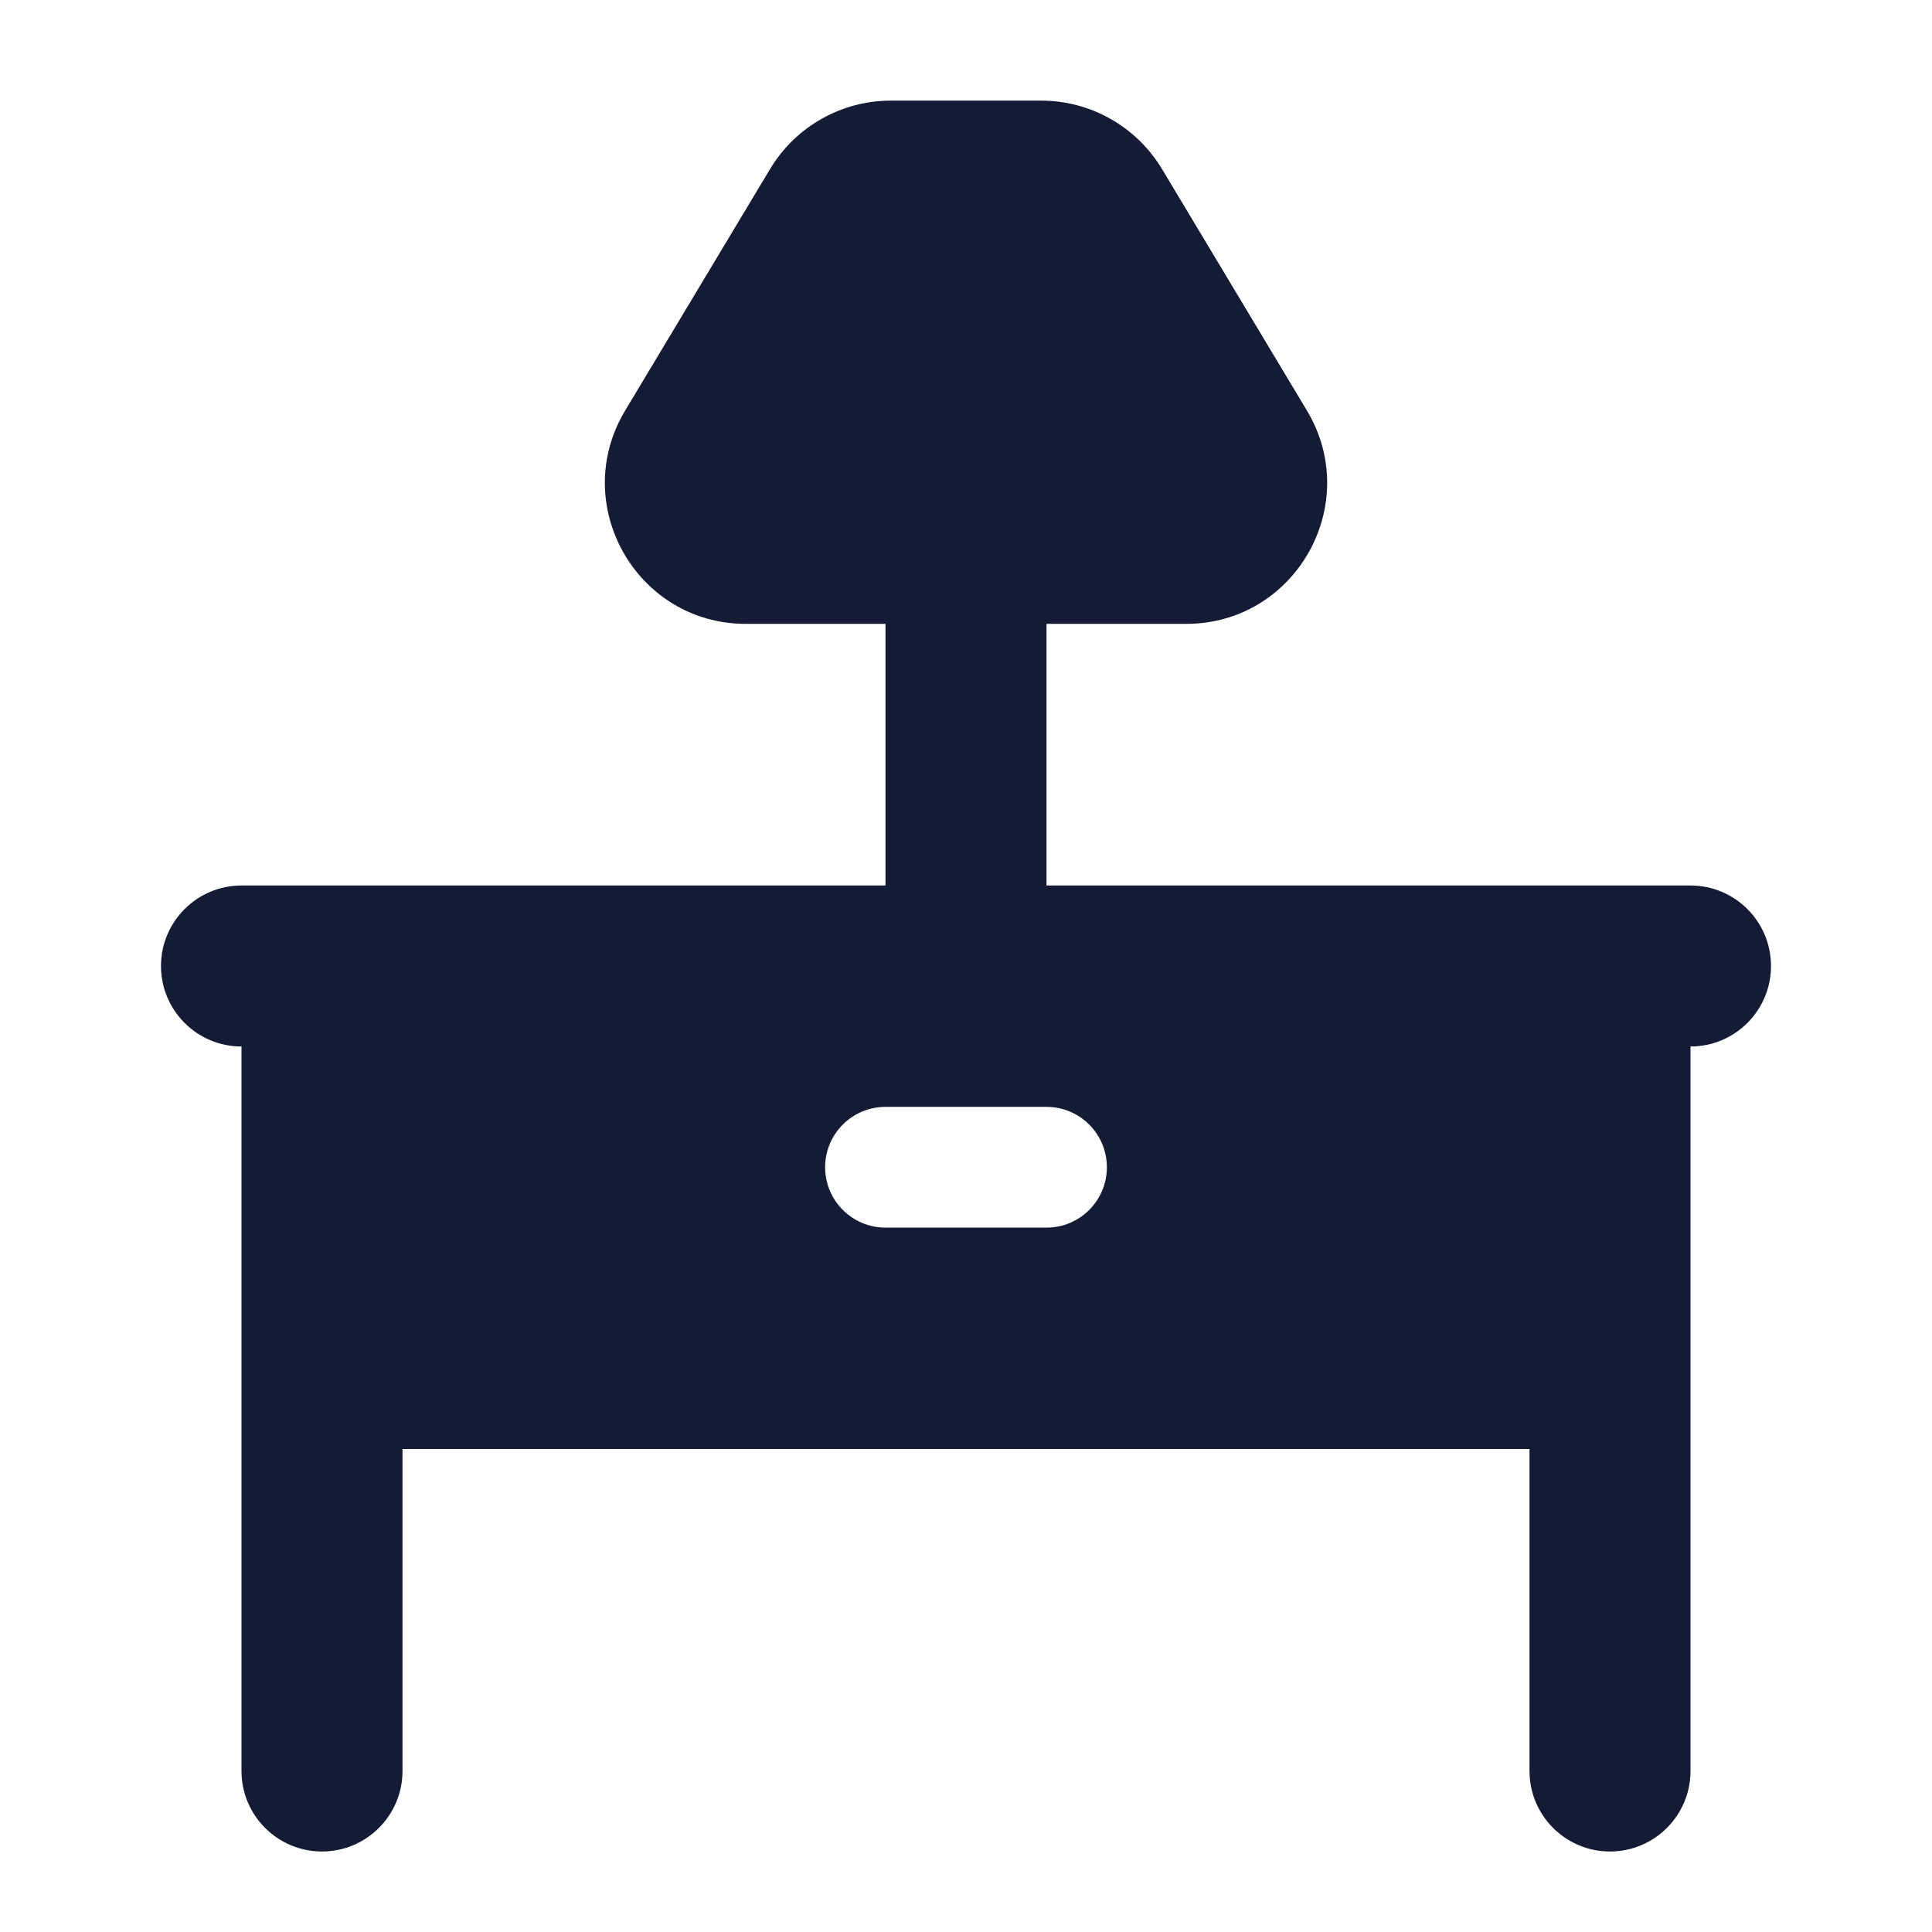 <svg width="24" height="24" viewBox="0 0 24 24" fill="none" xmlns="http://www.w3.org/2000/svg">
<path fill-rule="evenodd" clip-rule="evenodd" d="M9.566 2.1C9.882 1.573 10.452 1.25 11.066 1.25H12.934C13.549 1.25 14.118 1.573 14.435 2.1L16.235 5.1C16.934 6.266 16.094 7.75 14.734 7.75H13V11H21C21.552 11 22 11.448 22 12C22 12.552 21.552 13 21 13V22C21 22.552 20.552 23 20 23C19.448 23 19 22.552 19 22V18H5V22C5 22.552 4.552 23 4 23C3.448 23 3 22.552 3 22V13C2.448 13 2 12.552 2 12C2 11.448 2.448 11 3 11H11V7.75H9.266C7.906 7.75 7.066 6.266 7.766 5.1L9.566 2.1ZM11 13.75C10.586 13.75 10.25 14.086 10.25 14.5C10.25 14.914 10.586 15.25 11 15.25H13C13.414 15.25 13.75 14.914 13.75 14.5C13.75 14.086 13.414 13.75 13 13.75H11Z" fill="#141B34"/>
</svg>

